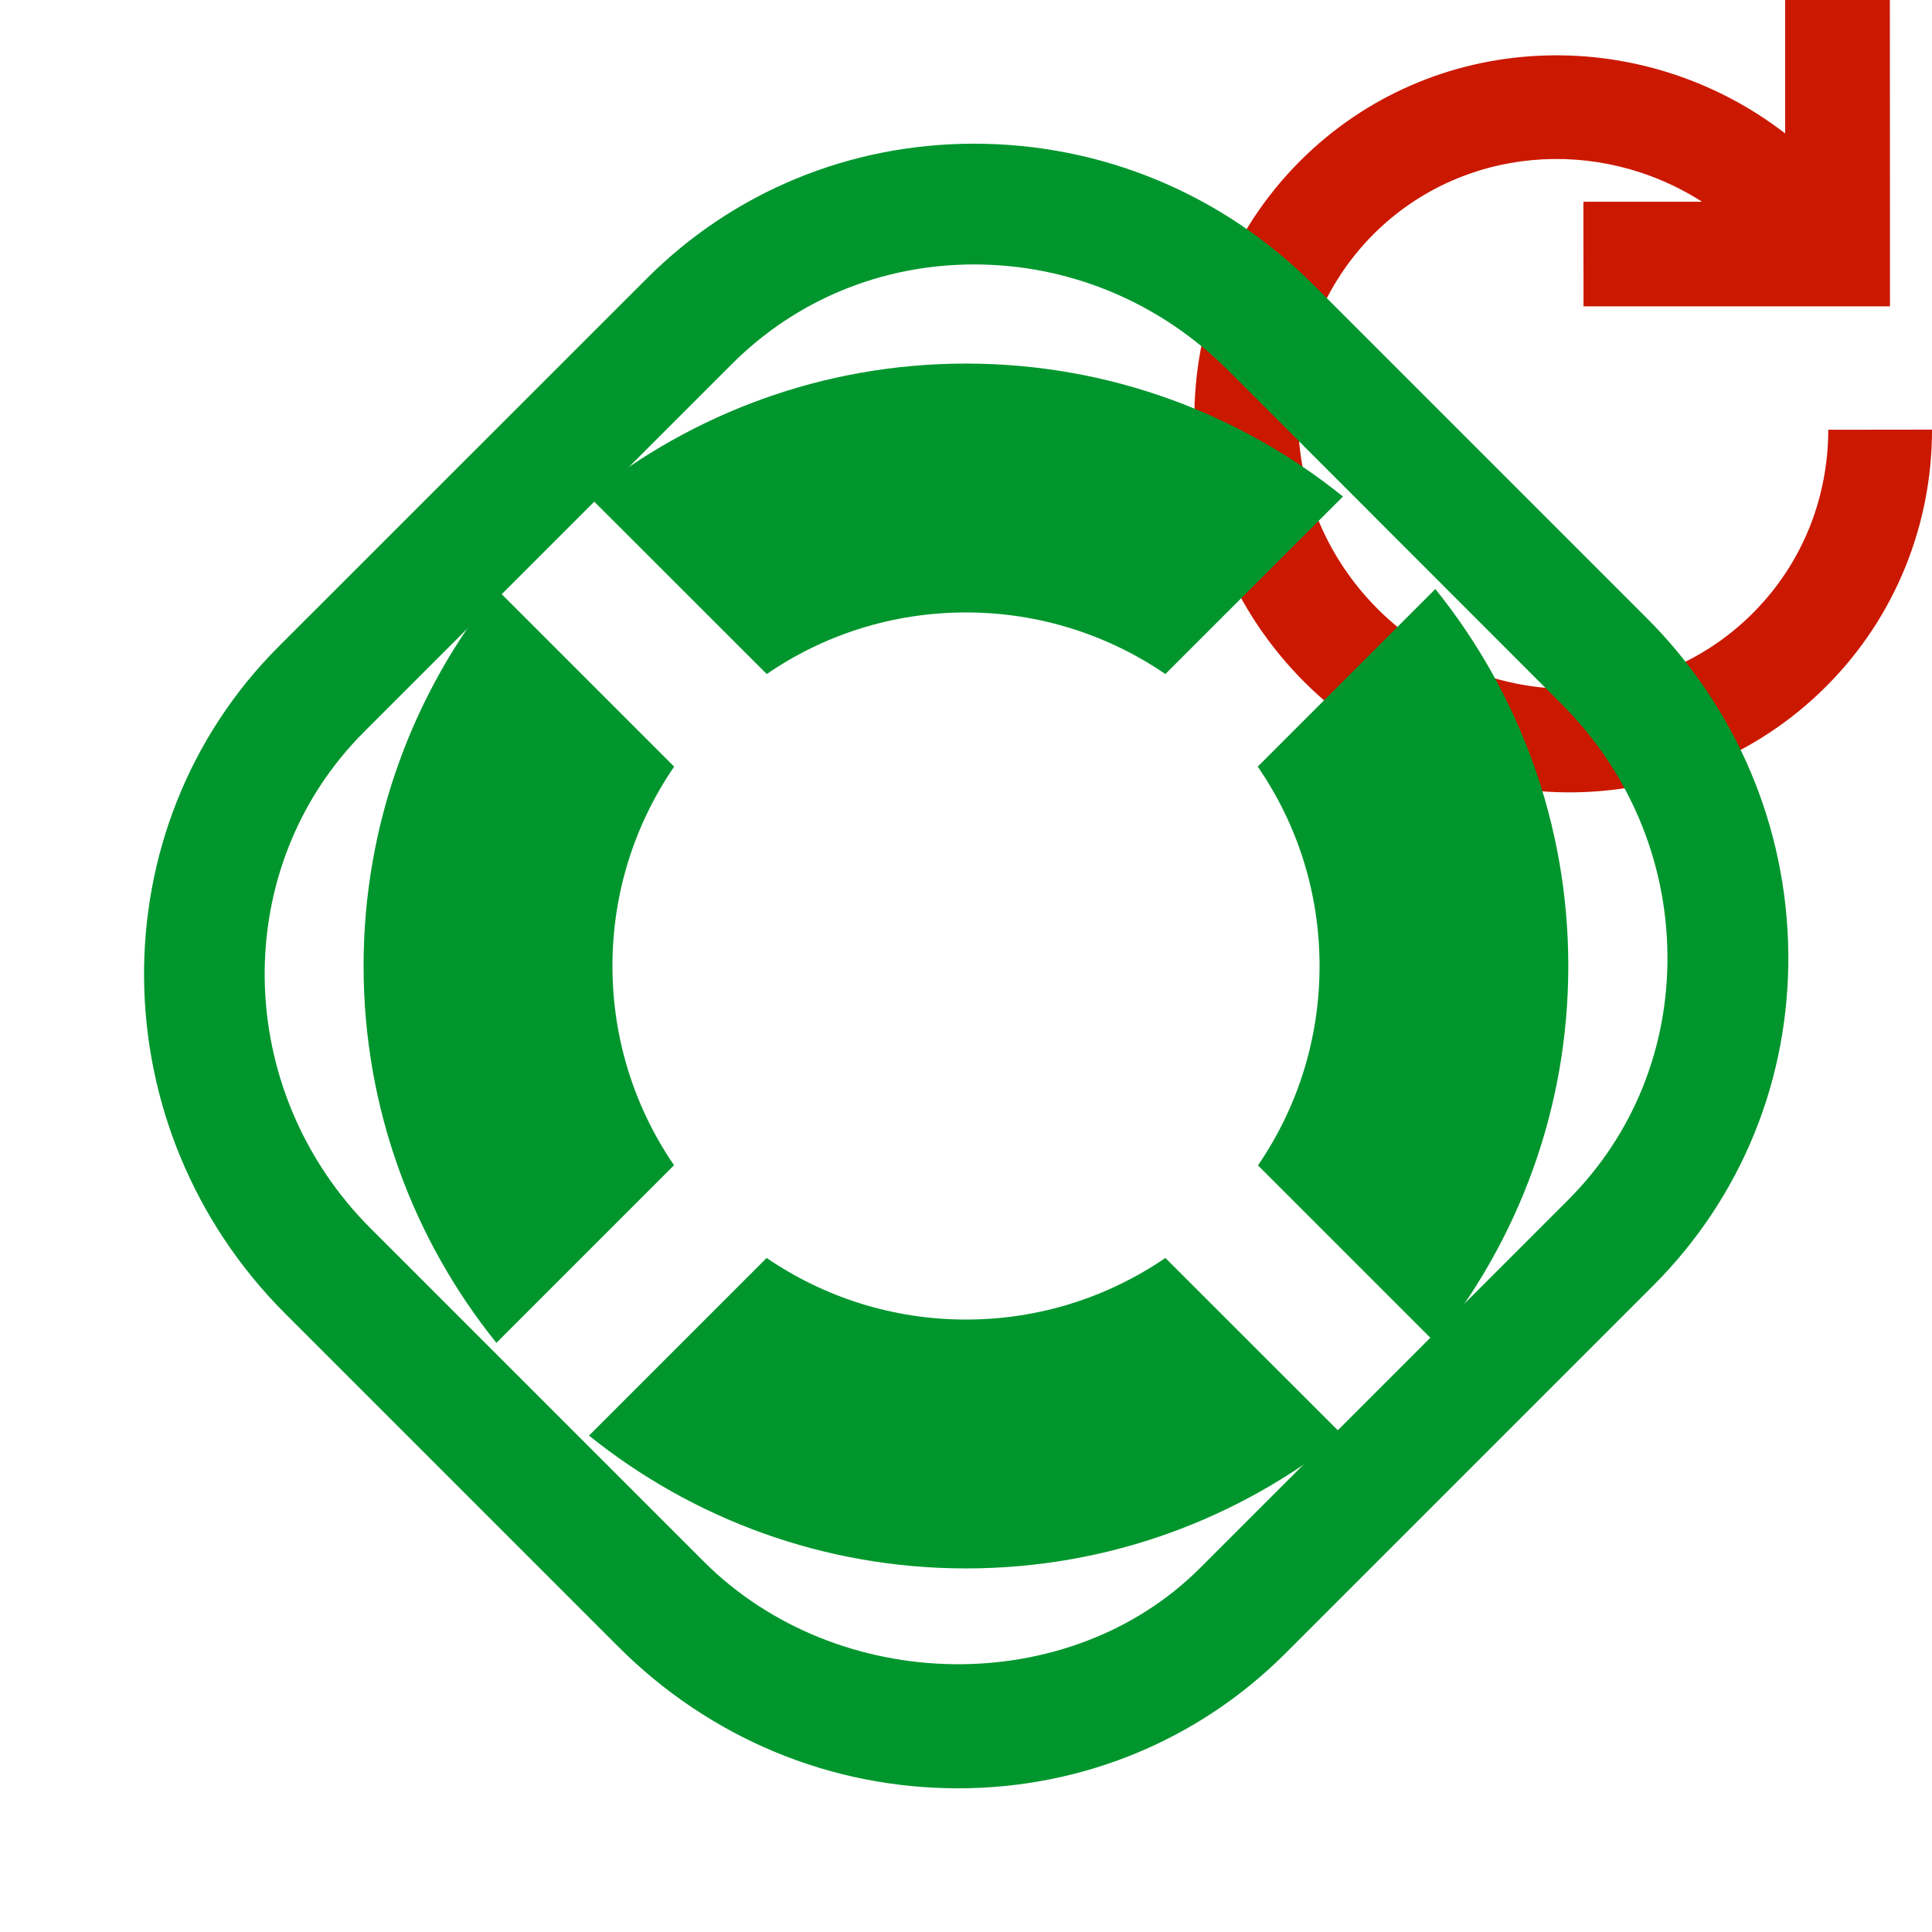 <?xml version="1.0"?><!DOCTYPE svg PUBLIC "-//W3C//DTD SVG 1.1//EN" "http://www.w3.org/Graphics/SVG/1.1/DTD/svg11.dtd"><svg width="16px" height="16px" xmlns="http://www.w3.org/2000/svg" viewBox="0 0 16 16" shape-rendering="geometricPrecision" fill="#00962d"><defs><mask id="refresh-path"><rect fill="#fff" width="100%" height="100%"/><path d="M17.514,2.671l-0.862-0.552L16.65-1h-2.866v0.558c-1.334-0.3-2.758,0.103-3.723,1.067 c-1.569,1.569-1.554,4.141,0.035,5.732c0.779,0.777,1.809,1.205,2.901,1.205c1.071,0,2.077-0.415,2.831-1.168 C16.585,5.639,17.001,4.631,17,3.557l0-0.886H17.514z M14.141,3.558c0,0.22-0.058,0.539-0.333,0.813 c-0.443,0.443-1.23,0.426-1.69-0.035c-0.475-0.475-0.49-1.234-0.036-1.689c0.011-0.011,0.021-0.022,0.033-0.031l0,0.922h2.026 V3.558z" fill="#000"/></mask></defs><path display="inline" d="M13.114,2.537h2.538L15.651,0h-0.867v1.105 c-1.204-0.927-2.924-0.863-4.016,0.227C9.581,2.52,9.606,4.451,10.803,5.649c1.201,1.198,3.131,1.224,4.319,0.037 C15.707,5.102,16.001,4.329,16,3.558l-0.859,0.001c-0.001,0.557-0.208,1.102-0.627,1.521c-0.843,0.842-2.231,0.836-3.104-0.036 c-0.871-0.872-0.877-2.26-0.035-3.105c0.729-0.727,1.86-0.818,2.721-0.268h-0.983L13.114,2.537z" fill="#cb1800"/><g mask="url(#refresh-path)"><g><g><g><path d="M6.35,5.582C6.819,5.26,7.387,5.072,8,5.072c0.612,0,1.181,0.189,1.651,0.51l1.471-1.47 C10.266,3.424,9.182,3.011,8,3.011c-1.182,0-2.266,0.413-3.122,1.1L6.35,5.582z"/><path d="M5.583,6.349L4.112,4.878C3.424,5.733,3.011,6.818,3.011,8c0,1.182,0.413,2.267,1.1,3.121l1.471-1.471 C5.261,9.181,5.072,8.613,5.072,8C5.072,7.387,5.261,6.819,5.583,6.349z"/></g><g><path d="M10.418,9.651l1.47,1.47c0.687-0.855,1.1-1.939,1.1-3.121c0-1.182-0.413-2.267-1.101-3.122l-1.471,1.471 C10.74,6.819,10.928,7.387,10.928,8S10.74,9.181,10.418,9.651z"/><path d="M9.651,10.418C9.181,10.739,8.613,10.928,8,10.928c-0.613,0-1.181-0.189-1.651-0.51l-1.471,1.471 c0.855,0.687,1.94,1.1,3.122,1.1c1.182,0,2.267-0.413,3.122-1.101L9.651,10.418z"/></g></g><g><path d="M7.934,14.81c-1.059,0-2.058-0.417-2.814-1.173l-2.756-2.756C0.824,9.342,0.8,6.862,2.309,5.353l3.045-3.044 C6.074,1.587,7.038,1.19,8.067,1.19c1.058,0,2.058,0.416,2.814,1.172l2.756,2.756c0.744,0.744,1.16,1.728,1.173,2.77 c0.012,1.046-0.386,2.025-1.118,2.758l-3.045,3.045C9.926,14.412,8.962,14.81,7.934,14.81z M8.067,2.19 c-0.762,0-1.475,0.293-2.006,0.825L3.016,6.06C1.896,7.179,1.921,9.024,3.07,10.174l2.756,2.756 c1.113,1.113,3.028,1.141,4.113,0.055l3.045-3.045c0.541-0.54,0.834-1.265,0.825-2.039c-0.009-0.779-0.321-1.516-0.88-2.074 L10.174,3.07C9.606,2.503,8.858,2.19,8.067,2.19z"/></g></g></g></svg>